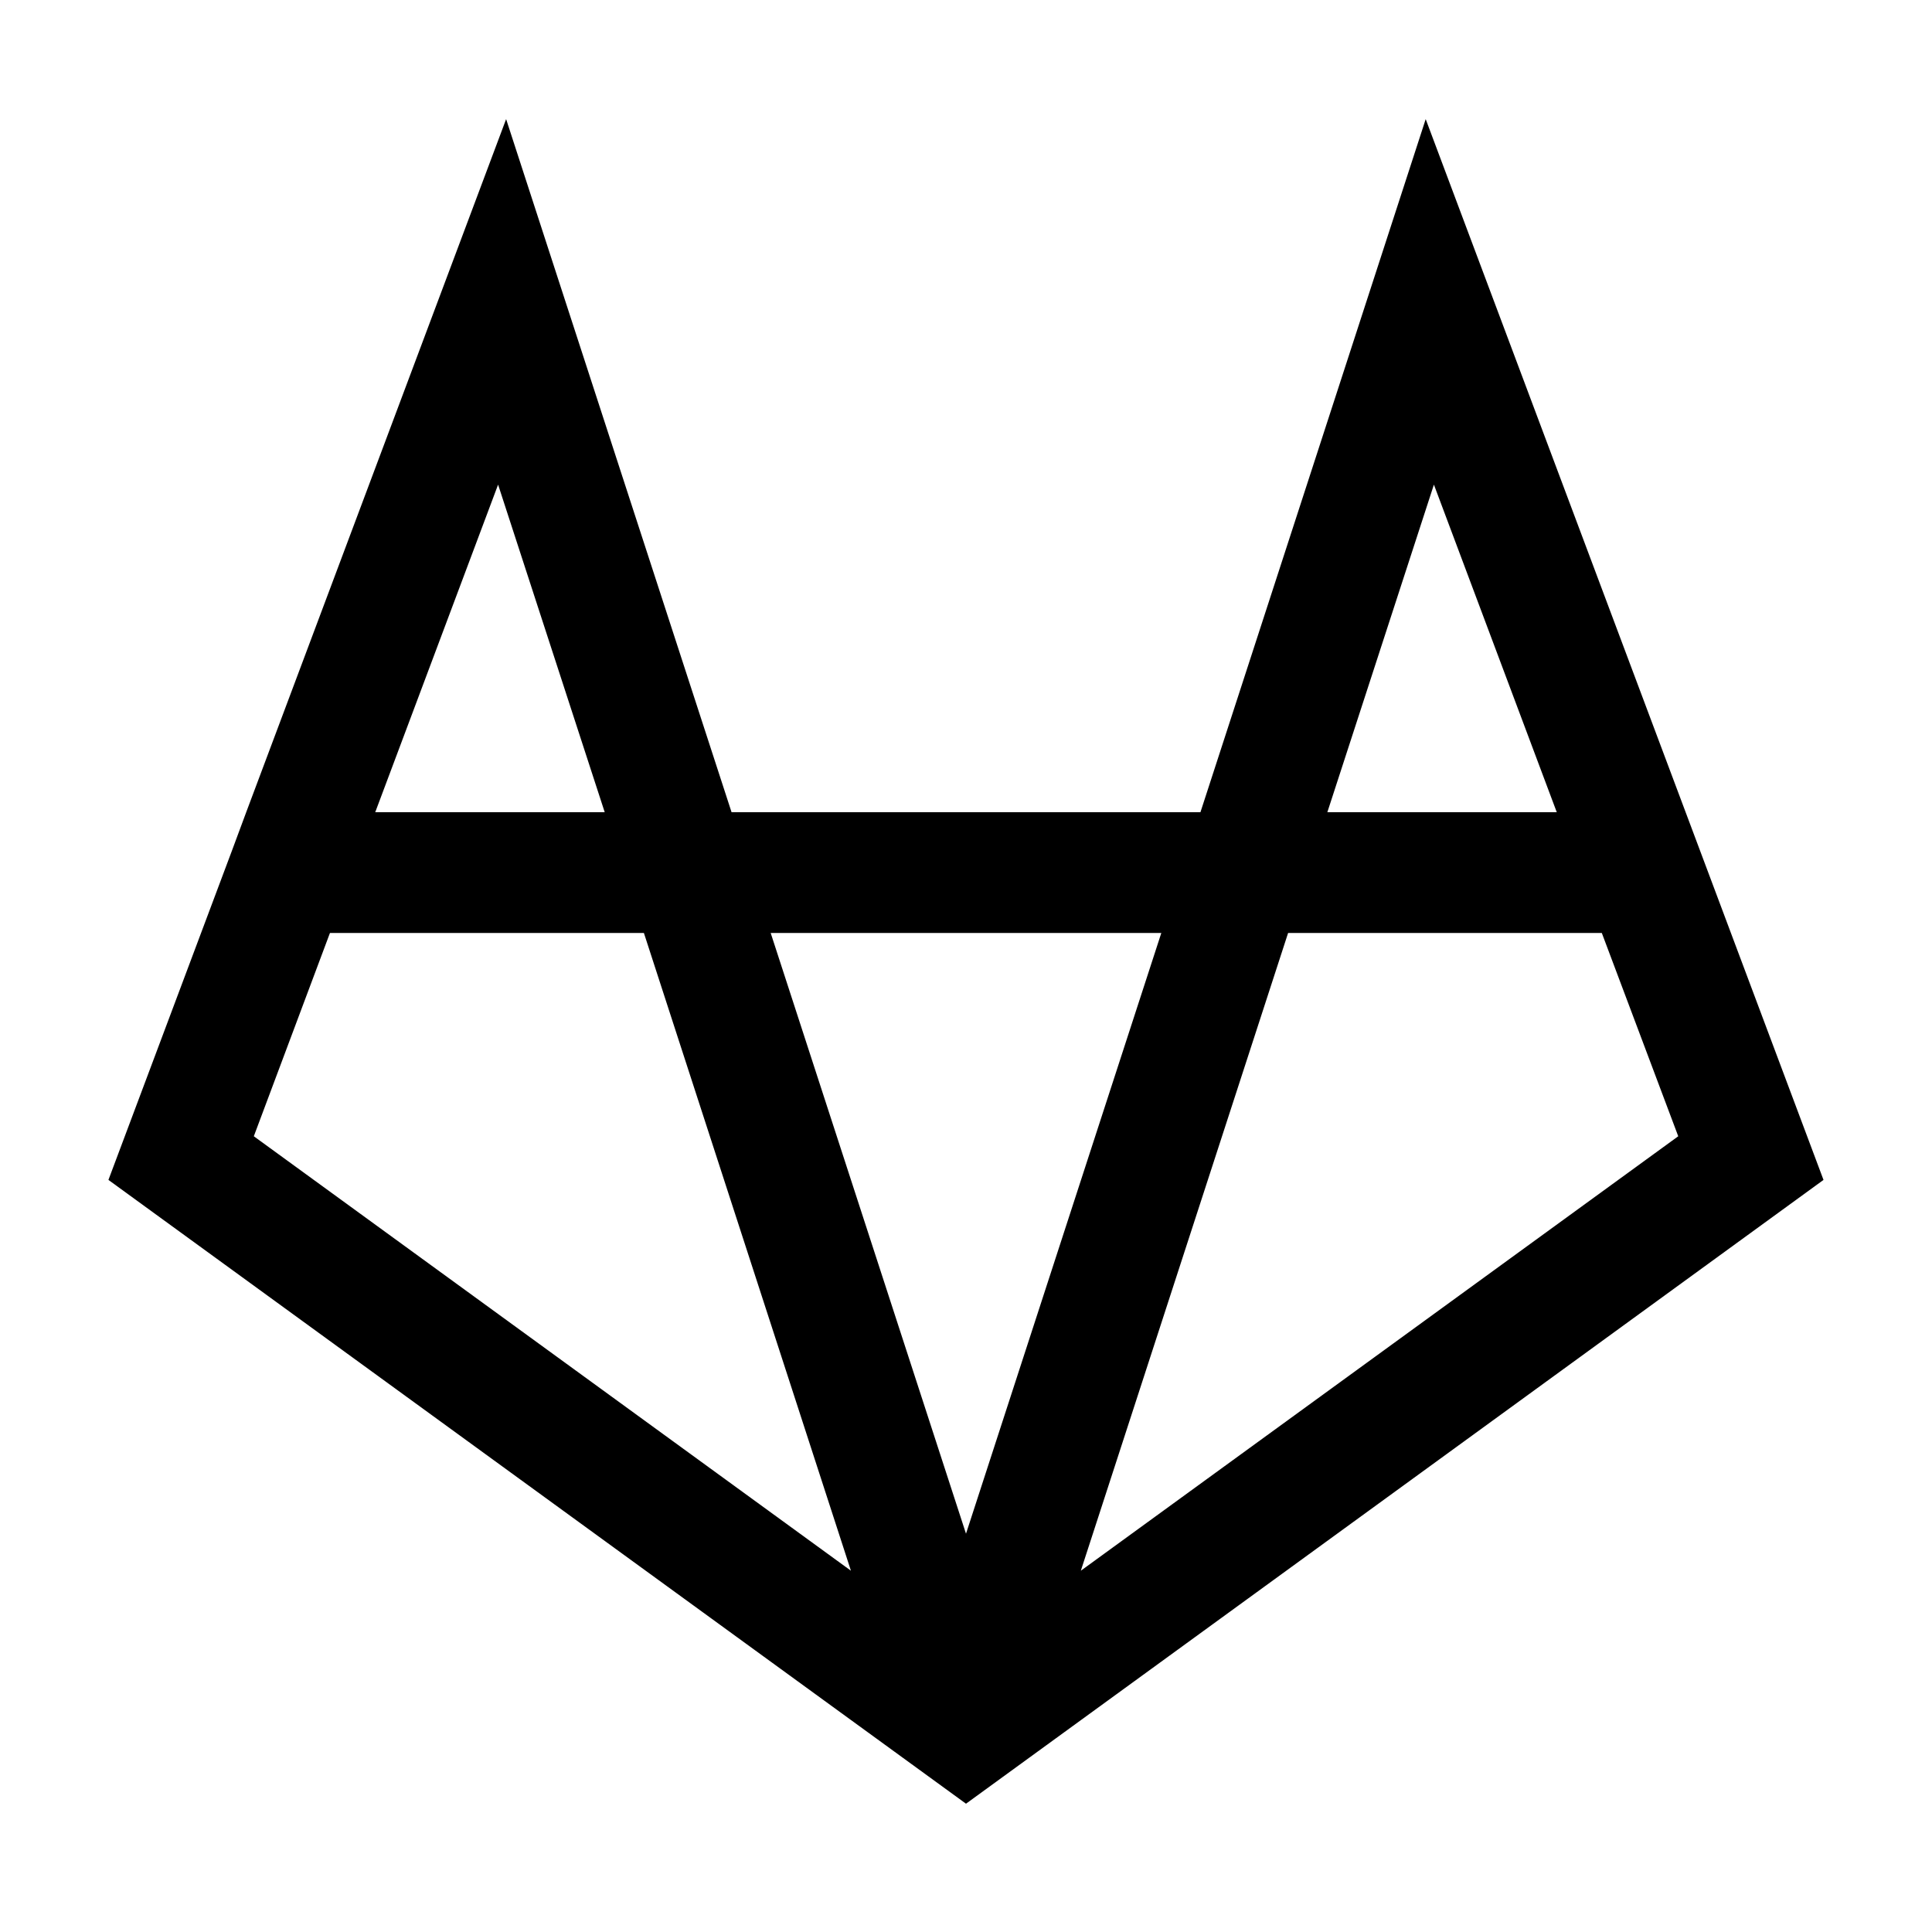 <svg xmlns="http://www.w3.org/2000/svg" xmlns:xlink="http://www.w3.org/1999/xlink" width="32" height="32" viewBox="0 0 32 32"><path fill="currentColor" d="m8.383 1.973l-4.305 11.48l-.242.652l-2.04 5.438L16 29.875l14.203-10.332l-2.039-5.438l-4.55-12.132l-3.731 11.48h-7.766zM8.25 8.027l1.766 5.426H6.215zm15.5 0l2.035 5.426h-3.8zM5.465 15.453h5.2l3.429 10.563l-9.89-7.196zm7.3 0h6.47L16 25.403zm8.57 0h5.196l1.266 3.367l-9.895 7.196z"/></svg>